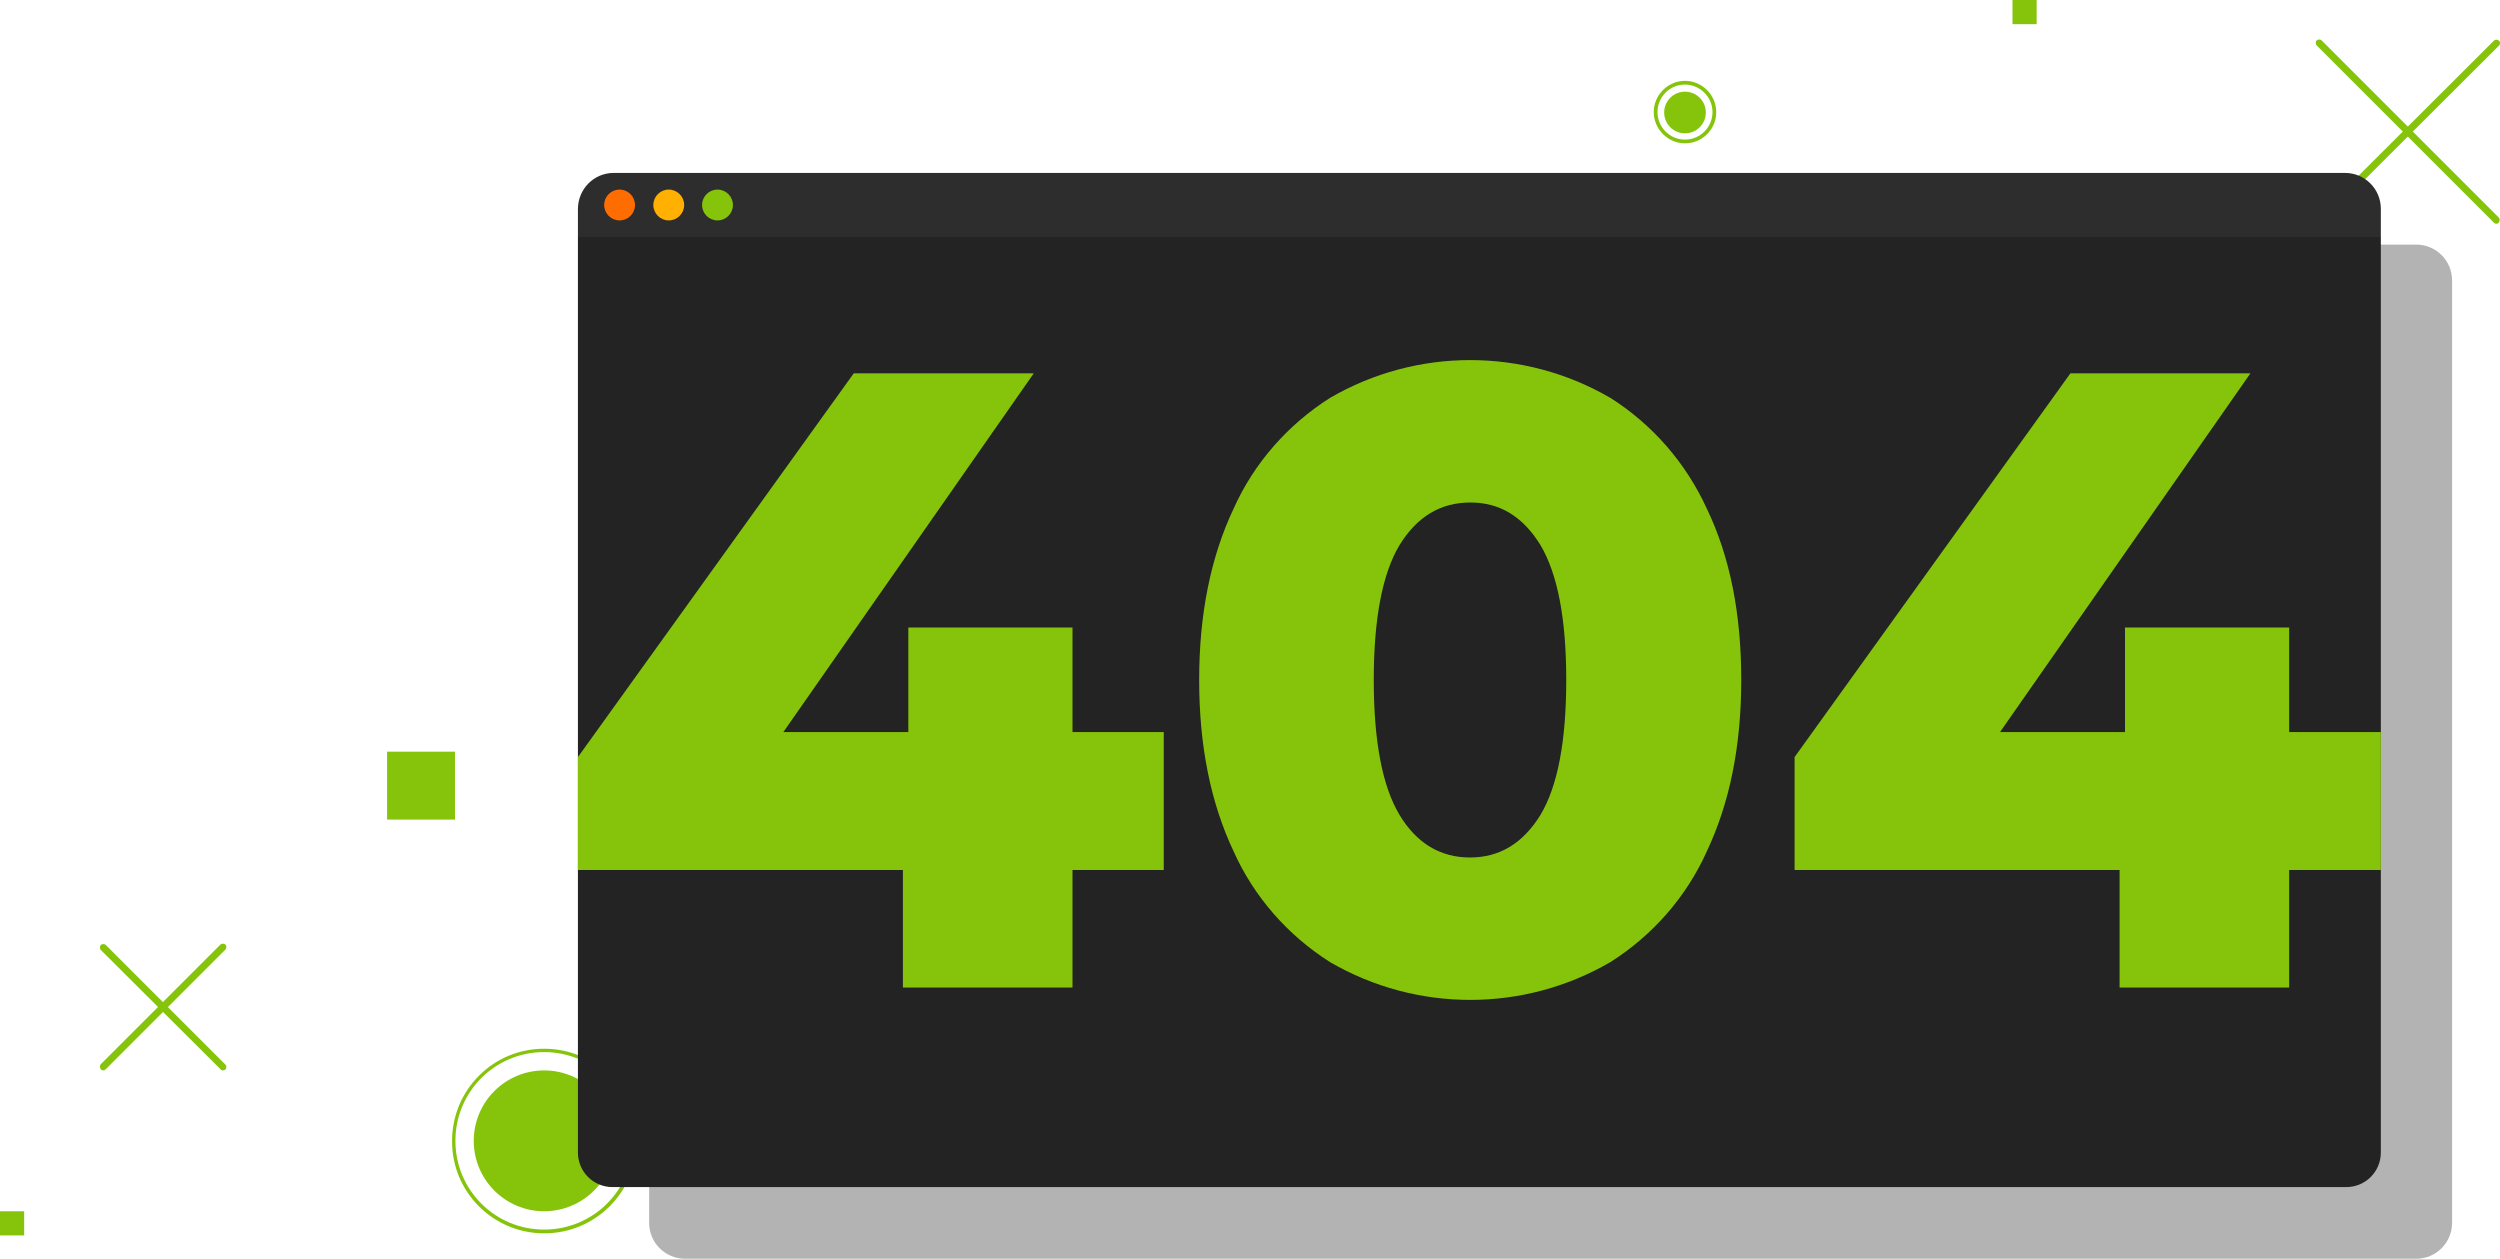 <?xml version="1.0" encoding="utf-8"?>
<!-- Generator: Adobe Illustrator 23.0.3, SVG Export Plug-In . SVG Version: 6.00 Build 0)  -->
<svg id="Layer_1" xmlns="http://www.w3.org/2000/svg" x="0px" y="0px"
	 viewBox="0 0 600 302.1" xml:space="preserve">
<style type="text/css">
	.st0{fill:#86c40b;}
	.st1{fill:#86c40b;}
	.st2{opacity:0.3;}
	.st3{fill:#232323;}
	.st4{fill:#2D2D2D;}
	.st5{fill:#FF6D00;}
	.st6{fill:#FFB000;}
</style>
<title>404</title>
<g>
	<path class="st0" d="M599.1,53.7c-0.2,0-0.4-0.1-0.6-0.3L556,10.9c-0.3-0.3-0.3-0.9,0-1.2c0.3-0.3,0.9-0.3,1.2,0l42.5,42.5
		c0.3,0.3,0.3,0.9,0,1.2c0,0,0,0,0,0C599.6,53.6,599.4,53.7,599.1,53.7z"/>
	<path class="st0" d="M556.6,53.7c-0.2,0-0.5-0.1-0.6-0.3c-0.3-0.3-0.3-0.9,0-1.2l42.6-42.5c0.4-0.3,0.9-0.2,1.2,0.1
		c0.3,0.3,0.3,0.8,0,1.1l-42.6,42.5C557.1,53.6,556.8,53.7,556.6,53.7z"/>
</g>
<g>
	<path class="st0" d="M53.5,256.9c-0.2,0-0.5-0.1-0.6-0.3L24.2,228c-0.3-0.3-0.3-0.9,0-1.2c0.3-0.3,0.9-0.3,1.2,0c0,0,0,0,0,0
		l28.7,28.7c0.3,0.3,0.3,0.8,0,1.2c0,0,0,0,0,0C53.9,256.8,53.7,256.9,53.5,256.9z"/>
	<path class="st0" d="M24.8,256.9c-0.2,0-0.5-0.1-0.6-0.3c-0.3-0.3-0.3-0.9,0-1.2l28.7-28.7c0.3-0.3,0.9-0.3,1.2,0
		c0.3,0.3,0.3,0.9,0,1.2l-28.7,28.7C25.2,256.8,25,256.9,24.8,256.9z"/>
</g>
<g>
	<rect x="92.9" y="180.4" class="st0" width="16.3" height="16.3"/>
</g>
<g>
	<rect y="290.7" class="st0" width="5.8" height="5.8"/>
</g>
<g>
	<circle class="st0" cx="130.6" cy="273.8" r="16.9"/>
</g>
<path class="st1" d="M130.6,296c-12.3,0-22.2-10-22.1-22.2c0-12.3,10-22.2,22.2-22.1c12.2,0,22.1,10,22.1,22.2
	C152.8,286.1,142.9,296,130.6,296C130.6,296,130.6,296,130.6,296z M130.6,252.5c-11.8,0-21.3,9.5-21.3,21.3
	c0,11.8,9.5,21.3,21.3,21.3s21.3-9.5,21.3-21.3l0,0C151.9,262.1,142.4,252.5,130.6,252.5L130.6,252.5z"/>
<g>
	<circle class="st0" cx="404.4" cy="27" r="5"/>
</g>
<path class="st1" d="M404.4,34.4c-4.1,0-7.5-3.4-7.5-7.5s3.4-7.5,7.5-7.5c4.1,0,7.5,3.4,7.5,7.5c0,0,0,0,0,0
	C411.9,31.1,408.5,34.4,404.4,34.4z M404.4,20.3c-3.7,0-6.6,3-6.6,6.6c0,3.7,3,6.6,6.6,6.6c3.7,0,6.6-3,6.6-6.6c0,0,0,0,0,0
	C411,23.3,408,20.3,404.4,20.3z"/>
<g>
	<rect x="483" class="st0" width="5.8" height="5.8"/>
</g>
<path id="sombra" class="st2" d="M164.4,58.7h415.5c4.7,0,8.6,3.8,8.6,8.6v226.2c0,4.7-3.8,8.6-8.6,8.6H164.4
	c-4.7,0-8.6-3.8-8.6-8.6V67.2C155.8,62.5,159.7,58.7,164.4,58.7z"/>
<g id="pagina">
	<path class="st3" d="M138.7,56.8h432.7l0,0v219.8c0,4.6-3.7,8.3-8.3,8.3H147c-4.6,0-8.3-3.7-8.3-8.3V56.8L138.7,56.8z"/>
	<path class="st4" d="M147.3,41.5h415.5c4.7,0,8.6,3.8,8.6,8.6v6.8l0,0H138.7l0,0v-6.7C138.7,45.4,142.5,41.5,147.3,41.5
		C147.3,41.5,147.3,41.5,147.3,41.5z"/>
	<circle class="st5" cx="148.7" cy="49.2" r="3.7"/>
	<circle class="st6" cx="160.5" cy="49.2" r="3.7"/>
	<circle class="st0" cx="172.2" cy="49.2" r="3.7"/>
</g>
<g>
	<path class="st0" d="M279.3,208.8h-21.9V237h-40.7v-28.2h-78v-27.1l66.2-92.1h43.2L188,175.7h30v-25.1h39.4v25.1h21.9L279.3,208.8z
		"/>
	<path class="st0" d="M319.2,230.9c-10.1-6.4-18.2-15.6-23.1-26.5c-5.5-11.6-8.3-25.3-8.3-41.2c0-15.9,2.8-29.6,8.3-41.2
		c4.9-10.9,13-20.1,23.1-26.5c20.8-12.1,46.5-12.1,67.3,0c10.1,6.4,18.1,15.6,23.1,26.5c5.6,11.6,8.3,25.3,8.3,41.2
		s-2.8,29.6-8.3,41.2c-4.9,10.9-13,20.1-23.1,26.5C365.7,243,340,243,319.2,230.9L319.2,230.9z M369.7,195.6
		c4.1-6.8,6.2-17.6,6.2-32.4c0-14.8-2.1-25.5-6.2-32.4c-4.2-6.8-9.7-10.2-16.8-10.2c-7.2,0-12.8,3.4-17,10.2
		c-4.1,6.8-6.2,17.6-6.2,32.4c0,14.8,2.1,25.6,6.2,32.4s9.8,10.2,16.9,10.2C359.9,205.8,365.5,202.4,369.7,195.6z"/>
	<path class="st0" d="M571.4,208.8h-22V237h-40.7v-28.2h-78v-27.1l66.2-92.1h43.2L480,175.7h30v-25.1h39.4v25.1h22V208.8z"/>
</g>
</svg>
